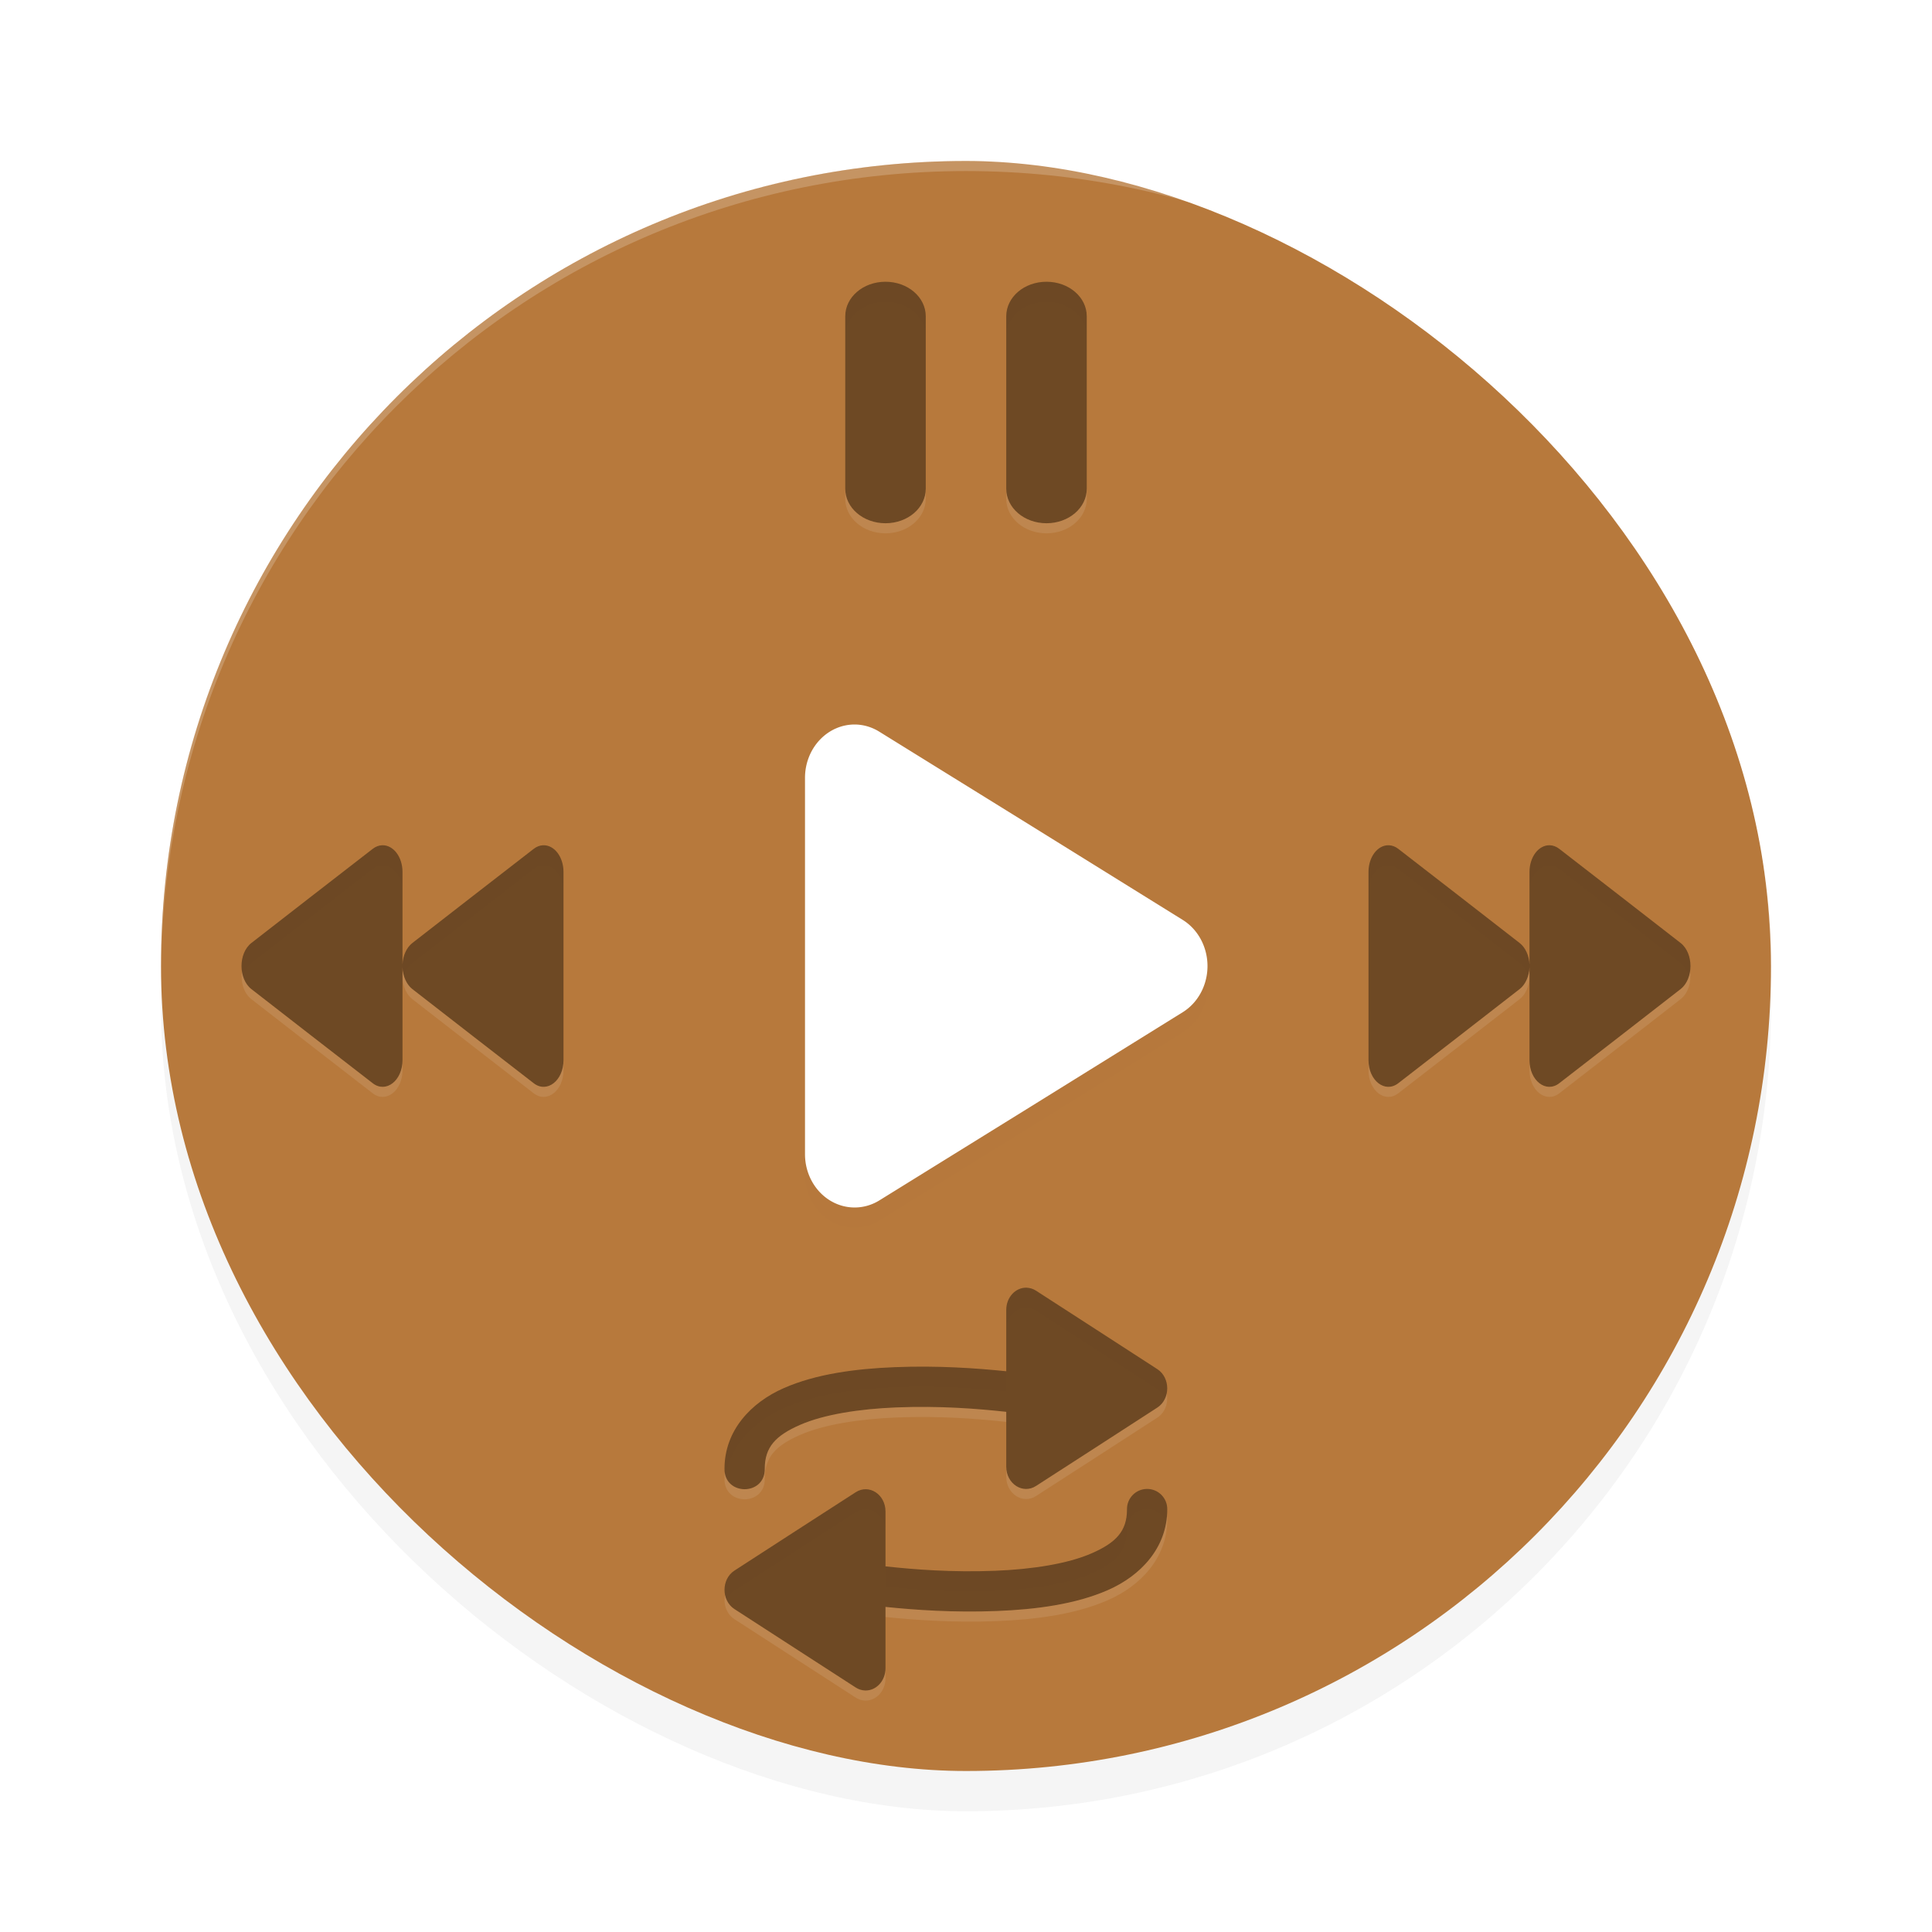 <?xml version="1.0" encoding="UTF-8" standalone="no"?>
<svg
   xmlns:dc="http://purl.org/dc/elements/1.1/"
   xmlns:cc="http://creativecommons.org/ns#"
   xmlns:rdf="http://www.w3.org/1999/02/22-rdf-syntax-ns#"
   xmlns:svg="http://www.w3.org/2000/svg"
   xmlns="http://www.w3.org/2000/svg"
   xmlns:sodipodi="http://sodipodi.sourceforge.net/DTD/sodipodi-0.dtd"
   xmlns:inkscape="http://www.inkscape.org/namespaces/inkscape"
   width="192"
   height="192"
   version="1"
   id="svg16"
   sodipodi:docname="apps_max_player.svg"
   inkscape:version="0.92.3 (2405546, 2018-03-11)">
  <defs
     id="defs20">
    <filter
       inkscape:collect="always"
       style="color-interpolation-filters:sRGB"
       id="filter853"
       x="-0.048"
       width="1.096"
       y="-0.048"
       height="1.096">
      <feGaussianBlur
         inkscape:collect="always"
         stdDeviation="3.2"
         id="feGaussianBlur855" />
    </filter>
    <filter
       inkscape:collect="always"
       style="color-interpolation-filters:sRGB"
       id="filter876"
       x="-0.053"
       width="1.106"
       y="-0.044"
       height="1.088">
      <feGaussianBlur
         inkscape:collect="always"
         stdDeviation="0.88"
         id="feGaussianBlur878" />
    </filter>
    <filter
       inkscape:collect="always"
       style="color-interpolation-filters:sRGB"
       id="filter893"
       x="-0.011"
       width="1.023"
       y="-0.013"
       height="1.025">
      <feGaussianBlur
         inkscape:collect="always"
         stdDeviation="0.687"
         id="feGaussianBlur895" />
    </filter>
  </defs>
  <sodipodi:namedview
     pagecolor="#ffffff"
     bordercolor="#666666"
     borderopacity="1"
     objecttolerance="10"
     gridtolerance="10"
     guidetolerance="10"
     inkscape:pageopacity="0"
     inkscape:pageshadow="2"
     inkscape:window-width="1920"
     inkscape:window-height="1018"
     id="namedview18"
     showgrid="false"
     inkscape:zoom="2.67"
     inkscape:cx="27.086142"
     inkscape:cy="96"
     inkscape:window-x="0"
     inkscape:window-y="32"
     inkscape:window-maximized="1"
     inkscape:current-layer="svg16" />
  <rect
     style="opacity:0.2;fill:#000000;stroke-width:4;filter:url(#filter853)"
     width="160"
     height="160"
     x="-180"
     y="-176"
     rx="80"
     ry="80"
     transform="matrix(0,-1,-1,0,0,0)"
     id="rect835" />
  <rect
     id="rect2"
     transform="matrix(0,-1,-1,0,0,0)"
     ry="80"
     rx="80"
     y="-176"
     x="-176"
     height="160"
     width="160"
     style="fill:#b7793c;fill-opacity:1;stroke-width:4" />
  <path
     inkscape:connector-curvature="0"
     style="opacity:0.2;fill:#ffffff;stroke-width:4"
     d="m 96,16 c -44.316,0 -79.992,35.68 -79.992,80 0,0.335 0.002,0.667 0,1 C 16.008,52.68 51.684,17 96,17 c 44.316,0 79.992,35.68 79.992,80 -0.002,-0.333 0,-0.665 0,-1 C 175.992,51.68 140.316,16 96,16 Z"
     id="path4" />
  <path
     inkscape:connector-curvature="0"
     id="path8"
     d="M 85.05,74.002 A 4.932,5.3 0 0 0 80,79.299 v 37.407 a 4.932,5.3 0 0 0 7.394,4.586 l 15.08,-9.344 15.072,-9.36 a 4.932,5.3 0 0 0 0,-9.164 L 102.474,84.065 87.394,74.721 a 4.932,5.3 0 0 0 -2.344,-0.719 z"
     style="opacity:0.1;fill:#000000;stroke-width:4;filter:url(#filter876)" />
  <path
     inkscape:connector-curvature="0"
     id="path10"
     d="M 85.05,72.002 A 4.932,5.3 0 0 0 80,77.299 v 37.407 a 4.932,5.3 0 0 0 7.394,4.586 l 15.08,-9.344 15.072,-9.36 a 4.932,5.3 0 0 0 0,-9.164 L 102.474,82.065 87.394,72.721 a 4.932,5.3 0 0 0 -2.344,-0.719 z"
     style="fill:#ffffff;stroke-width:4" />
  <path
     inkscape:connector-curvature="0"
     id="path12"
     d="m 88,28 c -2.216,0 -4,1.53 -4,3.43 V 48.57 C 84,50.47 85.784,52 88,52 c 2.216,0 4,-1.53 4,-3.43 V 31.43 C 92,29.53 90.216,28 88,28 Z m 16,0 c -2.216,0 -4,1.53 -4,3.43 V 48.57 C 100,50.47 101.784,52 104,52 c 2.216,0 4,-1.53 4,-3.43 V 31.43 C 108,29.53 106.216,28 104,28 Z M 37.977,84 c -0.33,0.012 -0.652,0.136 -0.938,0.359 l -6.031,4.672 -6.023,4.68 c -1.312,1.021 -1.312,3.565 0,4.586 l 6.023,4.68 6.031,4.672 c 1.316,1.023 2.963,-0.254 2.961,-2.297 v -9.234 c 0.029,0.905 0.401,1.727 0.984,2.18 l 6.023,4.68 6.031,4.672 C 54.355,108.671 56.002,107.394 56,105.352 V 96 86.648 C 56,85.159 55.085,83.962 53.977,84 c -0.33,0.012 -0.652,0.136 -0.938,0.359 l -6.031,4.672 -6.023,4.68 C 40.407,94.158 40.037,94.966 40,95.859 v -9.211 C 40,85.159 39.085,83.962 37.977,84 Z M 138.023,84 C 136.915,83.962 136,85.159 136,86.648 V 96 v 9.352 c -0.002,2.043 1.645,3.32 2.961,2.297 l 6.031,-4.672 6.023,-4.68 c 0.584,-0.453 0.955,-1.275 0.984,-2.18 v 9.234 c -0.002,2.043 1.645,3.32 2.961,2.297 l 6.031,-4.672 6.023,-4.68 c 1.312,-1.021 1.312,-3.565 0,-4.586 l -6.023,-4.68 -6.031,-4.672 C 154.676,84.136 154.353,84.013 154.023,84 152.915,83.962 152,85.159 152,86.648 v 9.211 c -0.037,-0.893 -0.407,-1.701 -0.984,-2.148 l -6.023,-4.68 -6.031,-4.672 C 138.676,84.136 138.353,84.013 138.023,84 Z m -36,43.969 c -1.107,-0.032 -2.021,0.963 -2.023,2.203 v 6.102 c -2.94,-0.303 -6.815,-0.577 -11.078,-0.406 -3.883,0.155 -7.818,0.668 -11.039,2.086 C 74.661,139.371 72,142.135 72,145.969 c -0.038,2.705 4.038,2.705 4,0 0,-2.167 1.089,-3.302 3.492,-4.359 2.404,-1.058 5.969,-1.598 9.586,-1.742 4.331,-0.173 8.103,0.13 10.922,0.438 v 5.461 c 0.003,1.699 1.647,2.757 2.961,1.906 l 6.031,-3.891 6.023,-3.898 c 1.311,-0.851 1.311,-2.969 0,-3.82 l -6.023,-3.898 -6.031,-3.898 c -0.285,-0.185 -0.608,-0.287 -0.938,-0.297 z m 11.945,20 c -1.105,0.017 -1.986,0.927 -1.969,2.031 0,2.167 -1.089,3.302 -3.492,4.359 -2.404,1.058 -5.969,1.597 -9.586,1.742 C 94.591,156.275 90.819,155.971 88,155.664 v -5.461 c -0.004,-1.699 -1.647,-2.757 -2.961,-1.906 l -6.031,3.891 -6.023,3.898 c -1.311,0.851 -1.311,2.969 0,3.82 l 6.023,3.898 6.031,3.898 c 0.285,0.185 0.608,0.287 0.938,0.297 1.107,0.032 2.021,-0.963 2.023,-2.203 v -6.102 c 2.94,0.303 6.815,0.577 11.078,0.406 3.883,-0.155 7.818,-0.668 11.039,-2.086 C 113.339,156.598 116,153.833 116,150 c 0.018,-1.129 -0.902,-2.049 -2.031,-2.031 z"
     style="opacity:0.4;stroke-width:4" />
  <path
     inkscape:connector-curvature="0"
     style="opacity:0.1;fill:#000000;stroke-width:4;filter:url(#filter893)"
     d="m 88,28 c -2.216,0 -4,1.53 -4,3.43 v 2 C 84,31.53 85.784,30 88,30 c 2.216,0 4,1.53 4,3.43 v -2 C 92,29.53 90.216,28 88,28 Z m 16,0 c -2.216,0 -4,1.53 -4,3.43 v 2 C 100,31.53 101.784,30 104,30 c 2.216,0 4,1.53 4,3.43 v -2 C 108,29.53 106.216,28 104,28 Z M 37.977,84 c -0.33,0.012 -0.652,0.136 -0.938,0.359 l -6.031,4.672 -6.023,4.68 c -0.908,0.707 -1.172,2.137 -0.822,3.293 0.155,-0.514 0.419,-0.979 0.822,-1.293 l 6.023,-4.68 6.031,-4.672 C 37.324,86.136 37.647,86.012 37.977,86 39.085,85.962 40,87.159 40,88.648 v -2 C 40,85.159 39.085,83.962 37.977,84 Z m 16,0 c -0.33,0.012 -0.652,0.136 -0.938,0.359 l -6.031,4.672 -6.023,4.68 C 40.407,94.158 40.037,94.966 40,95.859 v 0.258 c 0.01,0.311 0.073,0.603 0.158,0.883 0.164,-0.532 0.444,-0.993 0.826,-1.289 l 6.023,-4.68 6.031,-4.672 C 53.324,86.136 53.647,86.012 53.977,86 55.085,85.962 56,87.159 56,88.648 v -2 C 56,85.159 55.085,83.962 53.977,84 Z m 84.047,0 C 136.915,83.962 136,85.159 136,86.648 v 2 c 2.7e-4,-1.49 0.915,-2.687 2.023,-2.648 0.33,0.013 0.652,0.136 0.938,0.359 l 6.031,4.672 6.023,4.68 c 0.382,0.296 0.662,0.757 0.826,1.289 0.085,-0.279 0.148,-0.572 0.158,-0.883 v -0.258 c -0.037,-0.893 -0.407,-1.701 -0.984,-2.148 l -6.023,-4.68 -6.031,-4.672 C 138.676,84.136 138.353,84.013 138.023,84 Z m 16,0 C 152.915,83.962 152,85.159 152,86.648 v 2 c 2.7e-4,-1.49 0.915,-2.687 2.023,-2.648 0.33,0.013 0.652,0.136 0.938,0.359 l 6.031,4.672 6.023,4.68 c 0.404,0.314 0.667,0.779 0.822,1.293 0.35,-1.156 0.086,-2.586 -0.822,-3.293 l -6.023,-4.68 -6.031,-4.672 C 154.676,84.136 154.353,84.013 154.023,84 Z m -52,43.969 c -1.107,-0.032 -2.021,0.963 -2.023,2.203 v 2 c 0.002,-1.24 0.916,-2.235 2.023,-2.203 0.33,0.01 0.652,0.112 0.938,0.297 l 6.031,3.898 6.023,3.898 c 0.351,0.228 0.599,0.549 0.762,0.91 0.446,-0.987 0.198,-2.287 -0.762,-2.91 l -6.023,-3.898 -6.031,-3.898 c -0.285,-0.185 -0.608,-0.287 -0.938,-0.297 z m -9.986,7.848 c -1.009,-0.006 -2.049,0.008 -3.115,0.051 -3.883,0.155 -7.818,0.668 -11.039,2.086 C 74.661,139.371 72,142.135 72,145.969 c -0.004,0.264 0.042,0.494 0.109,0.707 0.522,-3.164 2.927,-5.47 5.773,-6.723 3.221,-1.417 7.156,-1.931 11.039,-2.086 4.264,-0.171 8.138,0.104 11.078,0.406 v -2 c -2.205,-0.227 -4.937,-0.438 -7.963,-0.457 z m 21.932,12.152 c -1.105,0.017 -1.986,0.927 -1.969,2.031 0,2.167 -1.089,3.302 -3.492,4.359 -2.404,1.058 -5.969,1.597 -9.586,1.742 C 94.591,156.275 90.819,155.971 88,155.664 v 2 c 2.819,0.307 6.591,0.611 10.922,0.438 3.617,-0.145 7.182,-0.685 9.586,-1.742 C 110.911,155.302 112,154.167 112,152 c -0.017,-1.105 0.864,-2.014 1.969,-2.031 0.893,-0.014 1.647,0.561 1.918,1.359 C 115.959,150.901 116,150.459 116,150 c 0.018,-1.129 -0.902,-2.049 -2.031,-2.031 z m -27.914,0.027 c -0.339,-0.006 -0.687,0.088 -1.016,0.301 l -6.031,3.891 -6.023,3.898 c -0.96,0.623 -1.208,1.923 -0.762,2.91 0.163,-0.361 0.411,-0.682 0.762,-0.91 l 6.023,-3.898 6.031,-3.891 C 86.353,149.446 87.996,150.504 88,152.203 v -2 c -0.003,-1.274 -0.929,-2.189 -1.945,-2.207 z"
     id="path880" />
  <path
     inkscape:connector-curvature="0"
     style="opacity:0.1;fill:#ffffff;stroke-width:4"
     d="m 84,48.57 v 1 C 84,51.47 85.784,53 88,53 c 2.216,0 4,-1.53 4,-3.43 v -1 C 92,50.47 90.216,52 88,52 85.784,52 84,50.47 84,48.57 Z m 16,0 v 1 C 100,51.47 101.784,53 104,53 c 2.216,0 4,-1.53 4,-3.43 v -1 C 108,50.47 106.216,52 104,52 c -2.216,0 -4,-1.53 -4,-3.43 z M 40.049,96.498 C 40.031,96.618 40.005,96.735 40,96.859 v 0.258 c 0.029,0.905 0.401,1.727 0.984,2.18 l 6.023,4.68 6.031,4.672 C 54.355,109.671 56.002,108.394 56,106.352 v -1 c 0.002,2.043 -1.645,3.32 -2.961,2.297 l -6.031,-4.672 -6.023,-4.68 c -0.499,-0.387 -0.828,-1.051 -0.936,-1.799 z m 111.902,0 c -0.107,0.748 -0.436,1.411 -0.936,1.799 l -6.023,4.68 -6.031,4.672 C 137.645,108.671 135.998,107.394 136,105.352 v 1 c -0.002,2.043 1.645,3.32 2.961,2.297 l 6.031,-4.672 6.023,-4.68 c 0.584,-0.453 0.955,-1.275 0.984,-2.18 v -0.258 c -0.005,-0.124 -0.031,-0.241 -0.049,-0.361 z m -127.904,0.006 c -0.147,1.043 0.158,2.186 0.938,2.793 l 6.023,4.68 6.031,4.672 C 38.355,109.672 40.002,108.394 40,106.352 v -1 c 0.002,2.043 -1.645,3.32 -2.961,2.297 l -6.031,-4.672 -6.023,-4.68 c -0.532,-0.414 -0.837,-1.081 -0.938,-1.793 z m 143.906,0 c -0.1,0.712 -0.405,1.379 -0.938,1.793 l -6.023,4.68 -6.031,4.672 c -1.316,1.023 -2.963,-0.254 -2.961,-2.297 v 1 c -0.002,2.043 1.645,3.32 2.961,2.297 l 6.031,-4.672 6.023,-4.68 c 0.779,-0.606 1.084,-1.75 0.938,-2.793 z M 115.943,138.473 c -0.115,0.561 -0.421,1.081 -0.928,1.41 l -6.023,3.898 -6.031,3.891 c -1.313,0.851 -2.958,-0.208 -2.961,-1.906 v 1 c 0.003,1.699 1.647,2.757 2.961,1.906 l 6.031,-3.891 6.023,-3.898 c 0.803,-0.522 1.109,-1.52 0.928,-2.41 z m -23.729,1.346 c -1.007,-0.009 -2.054,0.006 -3.137,0.049 -3.617,0.145 -7.182,0.685 -9.586,1.742 C 77.089,142.667 76,143.802 76,145.969 c 0.036,2.58 -3.662,2.692 -3.971,0.35 -0.017,0.213 -0.029,0.43 -0.029,0.65 -0.038,2.705 4.038,2.705 4,0 0,-2.167 1.089,-3.302 3.492,-4.359 2.404,-1.058 5.969,-1.598 9.586,-1.742 4.331,-0.173 8.103,0.13 10.922,0.438 v -1 c -2.114,-0.23 -4.765,-0.46 -7.785,-0.486 z m 23.756,10.84 c -0.286,3.491 -2.82,6.023 -5.854,7.357 -3.221,1.417 -7.156,1.931 -11.039,2.086 C 94.815,160.272 90.94,159.998 88,159.695 v 1 c 2.94,0.303 6.815,0.577 11.078,0.406 3.883,-0.155 7.818,-0.668 11.039,-2.086 C 113.339,157.598 116,154.833 116,151 c 0.002,-0.117 -0.012,-0.23 -0.029,-0.342 z m -43.914,7.838 c -0.182,0.89 0.124,1.888 0.928,2.41 l 6.023,3.898 6.031,3.898 c 0.285,0.185 0.608,0.287 0.938,0.297 1.107,0.032 2.021,-0.963 2.023,-2.203 v -1 c -0.002,1.24 -0.916,2.235 -2.023,2.203 -0.33,-0.01 -0.652,-0.112 -0.938,-0.297 l -6.031,-3.898 -6.023,-3.898 c -0.507,-0.329 -0.813,-0.849 -0.928,-1.41 z"
     id="path897" />
</svg>
